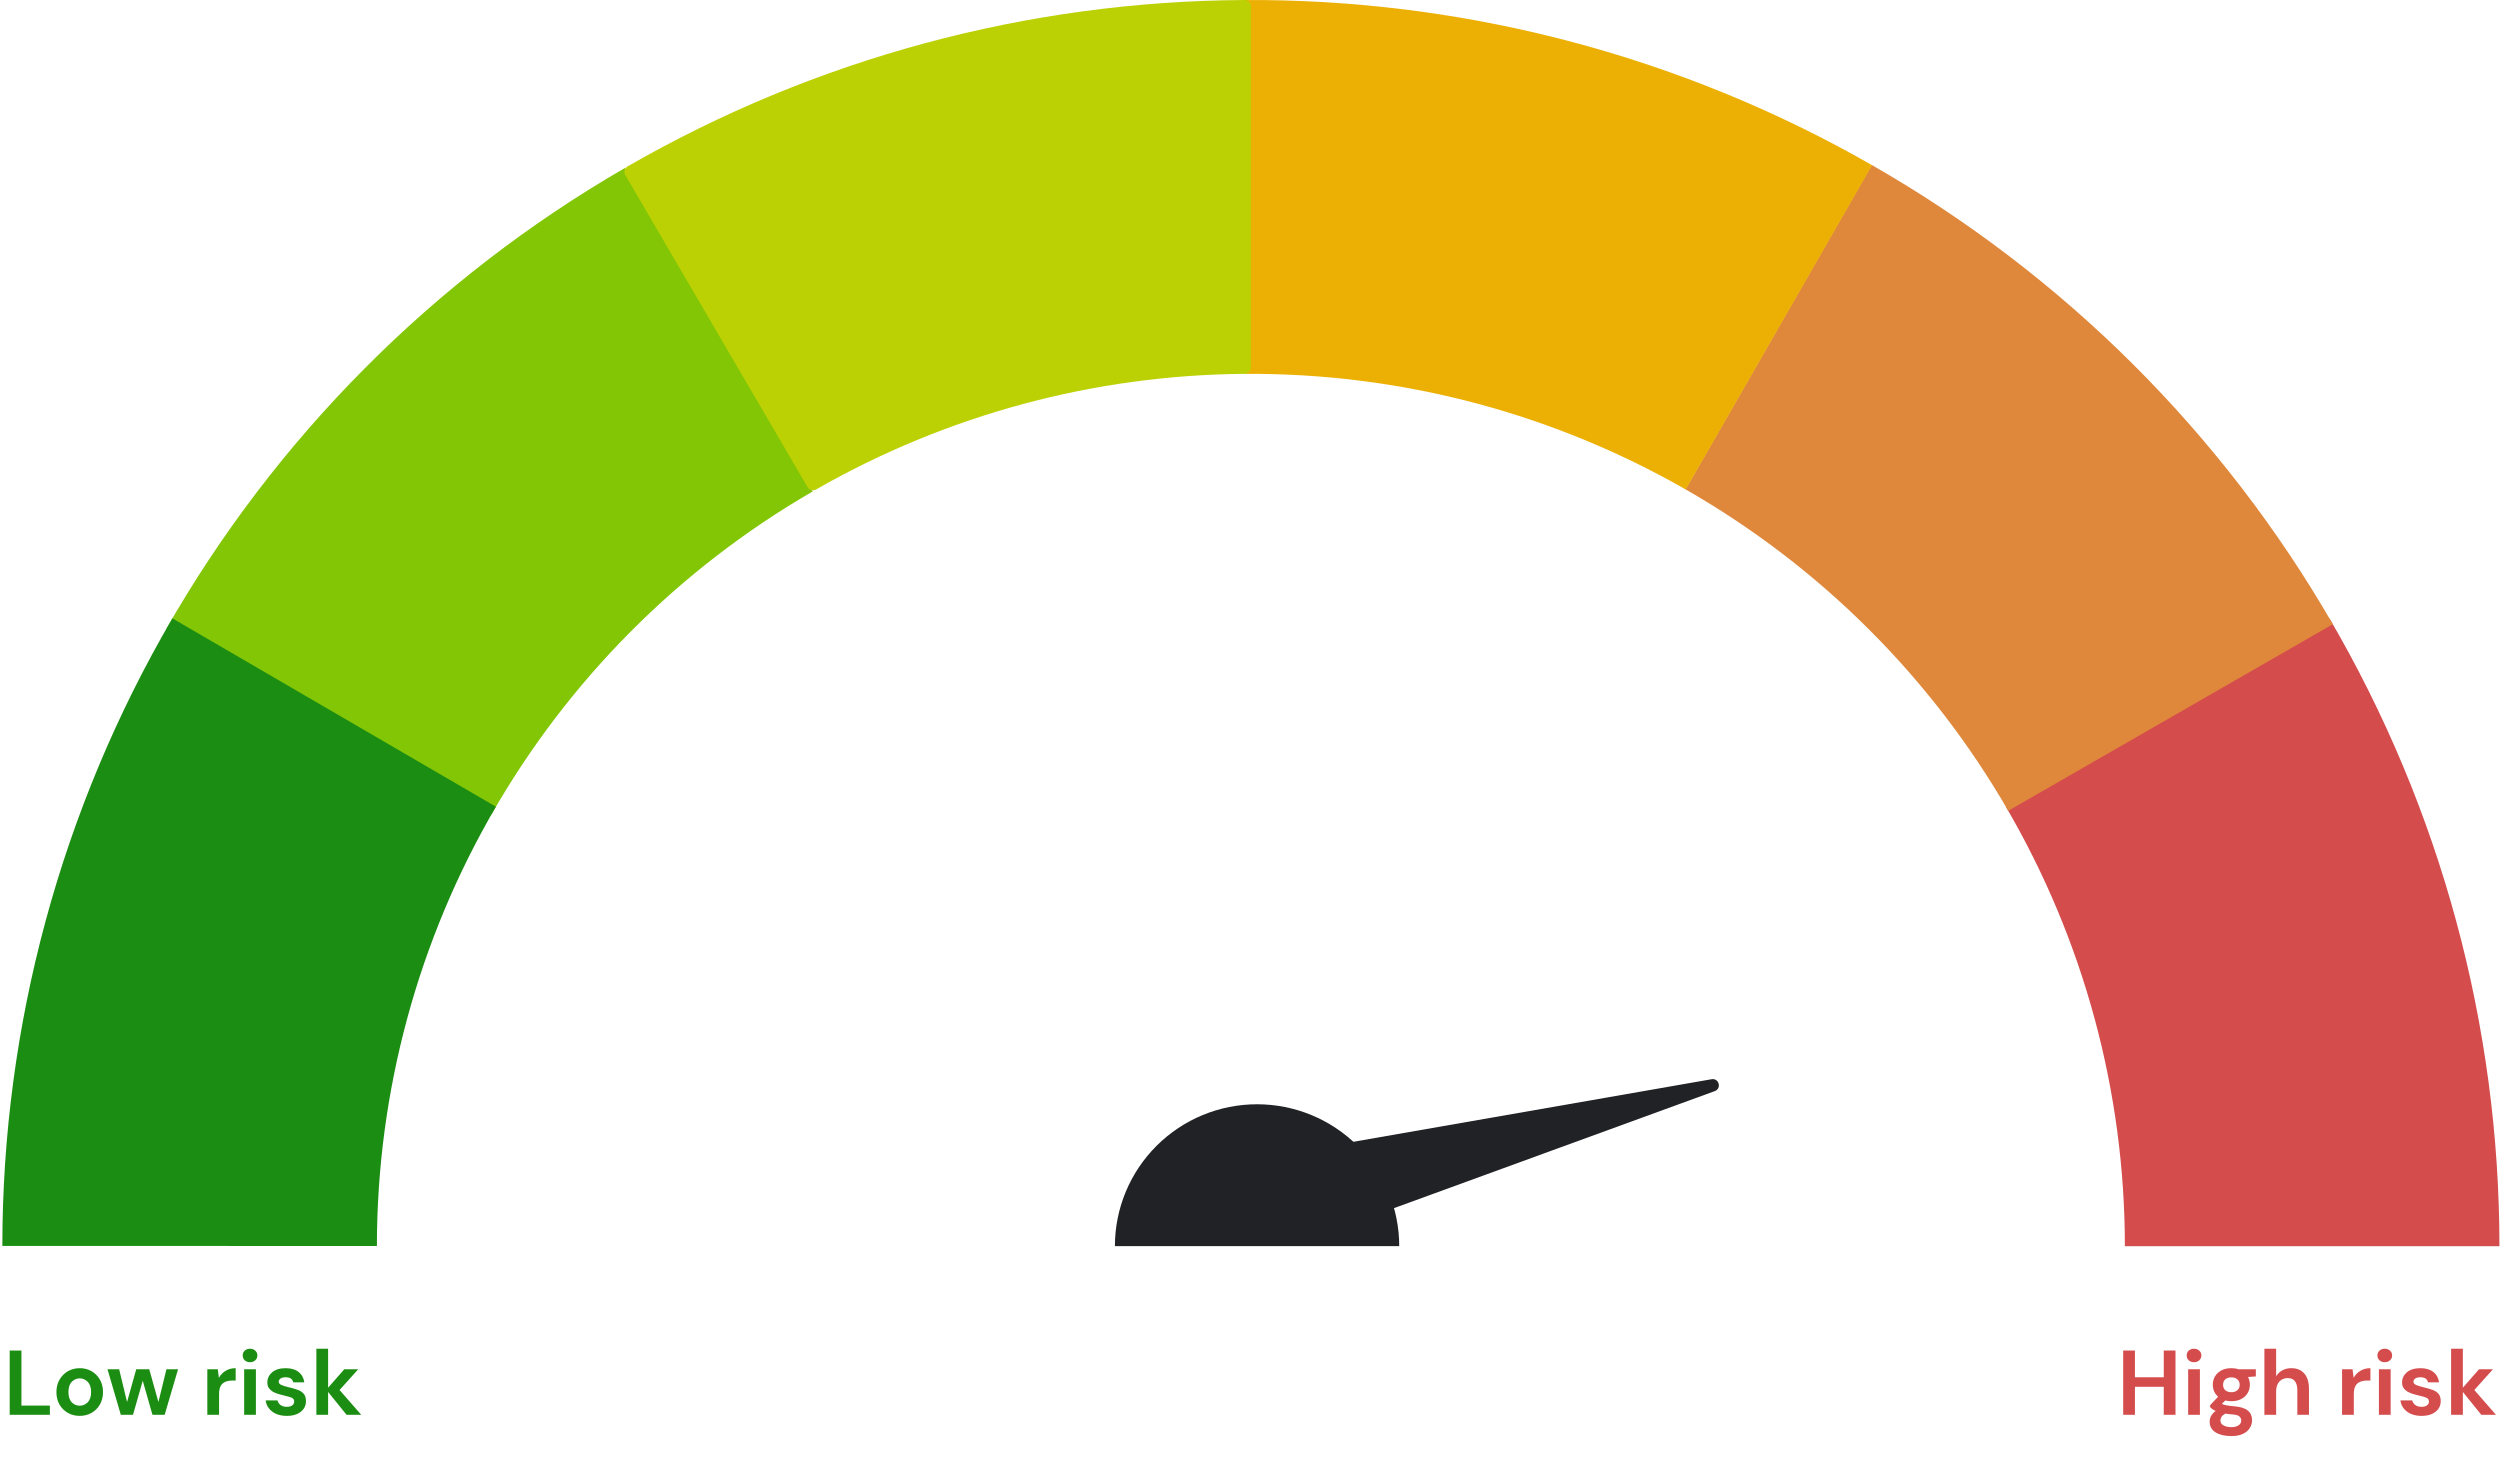 <svg width="429" height="250" viewBox="0 0 429 250" fill="none" xmlns="http://www.w3.org/2000/svg">
<path d="M428.903 213.843C428.903 176.002 418.842 138.838 399.748 106.146L344.22 138.456C357.585 161.34 364.628 187.354 364.628 213.843H428.903Z" fill="#D44C4C"/>
<path d="M400.311 107.114C381.389 74.323 354.088 47.13 321.195 28.312L289.232 83.971C312.258 97.144 331.368 116.178 344.614 139.132L400.311 107.114Z" fill="#DF873A"/>
<path d="M321.251 28.348C288.364 9.52 251.06 -0.26 213.147 0.005L213.599 64.157C240.137 63.971 266.25 70.817 289.271 83.996L321.251 28.348Z" fill="#ECB004"/>
<path d="M107.227 28.828C74.424 47.802 47.253 75.124 28.487 108.005L84.337 139.758C97.473 116.741 116.492 97.616 139.455 84.334L107.227 28.828Z" fill="#83C605"/>
<path d="M214.653 1.058C214.653 0.473 214.178 -0.001 213.592 0.002C176.399 0.186 139.894 10.03 107.67 28.567C107.162 28.859 106.991 29.508 107.286 30.013L138.588 83.607C138.883 84.112 139.533 84.283 140.041 83.992C162.438 71.171 187.773 64.338 213.592 64.156C214.178 64.152 214.653 63.678 214.653 63.094V1.058Z" fill="#BCD103"/>
<path d="M29.579 106.109C10.478 138.797 0.41 175.959 0.402 213.8L64.677 213.813C64.683 187.324 71.73 161.311 85.101 138.43L29.579 106.109Z" fill="#1C8D13"/>
<path d="M240.108 213.841C240.108 207.383 237.538 201.19 232.963 196.624C228.388 192.057 222.183 189.492 215.713 189.492C209.243 189.492 203.038 192.057 198.463 196.624C193.889 201.19 191.318 207.383 191.318 213.841L215.713 213.841H240.108Z" fill="#212225"/>
<path d="M293.71 185.195C294.984 184.973 295.472 186.791 294.257 187.234L231.505 210.125C230.92 210.338 230.278 210.004 230.117 209.403L227.057 198.005C226.896 197.404 227.285 196.795 227.898 196.688L293.71 185.195Z" fill="#212225"/>
<path d="M1.663 242.777V231.757H3.678V241.203H8.559V242.777H1.663ZM13.68 242.966C12.924 242.966 12.242 242.793 11.633 242.447C11.035 242.1 10.558 241.623 10.201 241.014C9.854 240.395 9.681 239.681 9.681 238.873C9.681 238.065 9.86 237.356 10.217 236.748C10.573 236.128 11.051 235.646 11.649 235.299C12.258 234.953 12.94 234.78 13.696 234.78C14.441 234.78 15.113 234.953 15.711 235.299C16.32 235.646 16.797 236.128 17.144 236.748C17.5 237.356 17.679 238.065 17.679 238.873C17.679 239.681 17.5 240.395 17.144 241.014C16.797 241.623 16.32 242.1 15.711 242.447C15.102 242.793 14.425 242.966 13.68 242.966ZM13.68 241.219C14.205 241.219 14.661 241.025 15.05 240.636C15.438 240.237 15.632 239.65 15.632 238.873C15.632 238.096 15.438 237.514 15.05 237.126C14.661 236.727 14.21 236.527 13.696 236.527C13.161 236.527 12.699 236.727 12.31 237.126C11.933 237.514 11.744 238.096 11.744 238.873C11.744 239.65 11.933 240.237 12.31 240.636C12.699 241.025 13.155 241.219 13.68 241.219ZM20.731 242.777L18.448 234.969H20.448L21.802 240.589L23.376 234.969H25.611L27.186 240.589L28.555 234.969H30.555L28.256 242.777H26.162L24.494 236.937L22.825 242.777H20.731ZM35.577 242.777V234.969H37.372L37.561 236.433C37.844 235.929 38.227 235.53 38.71 235.236C39.203 234.932 39.781 234.78 40.442 234.78V236.905H39.875C39.434 236.905 39.041 236.973 38.694 237.11C38.348 237.246 38.075 237.482 37.876 237.818C37.687 238.154 37.593 238.621 37.593 239.219V242.777H35.577ZM42.906 233.757C42.538 233.757 42.234 233.646 41.992 233.426C41.762 233.205 41.646 232.927 41.646 232.592C41.646 232.256 41.762 231.983 41.992 231.773C42.234 231.552 42.538 231.442 42.906 231.442C43.273 231.442 43.572 231.552 43.803 231.773C44.044 231.983 44.165 232.256 44.165 232.592C44.165 232.927 44.044 233.205 43.803 233.426C43.572 233.646 43.273 233.757 42.906 233.757ZM41.898 242.777V234.969H43.913V242.777H41.898ZM49.244 242.966C48.551 242.966 47.942 242.856 47.418 242.636C46.893 242.405 46.473 242.09 46.158 241.691C45.843 241.292 45.654 240.83 45.591 240.306H47.622C47.685 240.61 47.853 240.872 48.126 241.093C48.409 241.303 48.772 241.408 49.212 241.408C49.653 241.408 49.973 241.318 50.173 241.14C50.383 240.962 50.487 240.757 50.487 240.526C50.487 240.19 50.341 239.965 50.047 239.849C49.753 239.723 49.343 239.602 48.819 239.487C48.483 239.414 48.142 239.324 47.795 239.219C47.449 239.114 47.129 238.983 46.835 238.826C46.552 238.658 46.321 238.448 46.142 238.196C45.964 237.934 45.875 237.614 45.875 237.236C45.875 236.543 46.148 235.961 46.693 235.488C47.25 235.016 48.026 234.78 49.023 234.78C49.947 234.78 50.682 234.995 51.227 235.425C51.784 235.856 52.114 236.449 52.219 237.204H50.314C50.199 236.627 49.763 236.338 49.008 236.338C48.63 236.338 48.336 236.412 48.126 236.559C47.927 236.706 47.827 236.889 47.827 237.11C47.827 237.341 47.979 237.524 48.283 237.661C48.588 237.797 48.992 237.923 49.496 238.039C50.041 238.165 50.54 238.306 50.991 238.464C51.453 238.611 51.82 238.836 52.093 239.141C52.366 239.435 52.503 239.86 52.503 240.416C52.513 240.899 52.387 241.334 52.125 241.723C51.862 242.111 51.485 242.415 50.991 242.636C50.498 242.856 49.916 242.966 49.244 242.966ZM54.288 242.777V231.442H56.303V238.133L59.074 234.969H61.467L58.271 238.527L61.986 242.777H59.467L56.303 238.857V242.777H54.288Z" fill="#1C8D13"/>
<path d="M364.341 242.777V231.757H366.356V236.338H371.3V231.757H373.315V242.777H371.3V237.976H366.356V242.777H364.341ZM376.496 233.757C376.128 233.757 375.824 233.646 375.583 233.426C375.352 233.205 375.236 232.927 375.236 232.592C375.236 232.256 375.352 231.983 375.583 231.773C375.824 231.552 376.128 231.442 376.496 231.442C376.863 231.442 377.162 231.552 377.393 231.773C377.635 231.983 377.755 232.256 377.755 232.592C377.755 232.927 377.635 233.205 377.393 233.426C377.162 233.646 376.863 233.757 376.496 233.757ZM375.488 242.777V234.969H377.503V242.777H375.488ZM382.913 240.447C382.535 240.447 382.183 240.405 381.858 240.321L381.275 240.904C381.454 240.998 381.695 241.077 382 241.14C382.304 241.203 382.797 241.266 383.479 241.329C384.518 241.423 385.274 241.67 385.746 242.069C386.219 242.468 386.455 243.019 386.455 243.722C386.455 244.184 386.329 244.619 386.077 245.029C385.825 245.448 385.437 245.784 384.912 246.036C384.387 246.299 383.716 246.43 382.897 246.43C381.784 246.43 380.887 246.22 380.205 245.8C379.523 245.391 379.182 244.771 379.182 243.942C379.182 243.239 379.523 242.63 380.205 242.116C379.995 242.022 379.811 241.922 379.654 241.817C379.507 241.712 379.376 241.602 379.26 241.486V241.124L380.63 239.676C380.021 239.141 379.717 238.453 379.717 237.614C379.717 237.089 379.843 236.611 380.095 236.181C380.357 235.751 380.724 235.41 381.197 235.158C381.669 234.906 382.241 234.78 382.913 234.78C383.353 234.78 383.763 234.843 384.141 234.969H387.1V236.197L385.762 236.291C385.972 236.69 386.077 237.131 386.077 237.614C386.077 238.138 385.951 238.616 385.699 239.046C385.447 239.477 385.08 239.818 384.597 240.07C384.125 240.321 383.563 240.447 382.913 240.447ZM382.913 238.905C383.322 238.905 383.658 238.794 383.92 238.574C384.193 238.354 384.33 238.039 384.33 237.629C384.33 237.22 384.193 236.905 383.92 236.685C383.658 236.464 383.322 236.354 382.913 236.354C382.482 236.354 382.136 236.464 381.874 236.685C381.611 236.905 381.48 237.22 381.48 237.629C381.48 238.039 381.611 238.354 381.874 238.574C382.136 238.794 382.482 238.905 382.913 238.905ZM381.024 243.738C381.024 244.126 381.202 244.415 381.559 244.604C381.926 244.803 382.372 244.903 382.897 244.903C383.401 244.903 383.81 244.798 384.125 244.588C384.44 244.388 384.597 244.116 384.597 243.769C384.597 243.486 384.492 243.25 384.282 243.061C384.083 242.872 383.679 242.756 383.07 242.714C382.64 242.683 382.241 242.636 381.874 242.573C381.569 242.741 381.349 242.924 381.212 243.124C381.086 243.323 381.024 243.528 381.024 243.738ZM388.57 242.777V231.442H390.585V236.165C390.847 235.735 391.199 235.399 391.64 235.158C392.091 234.906 392.605 234.78 393.183 234.78C394.148 234.78 394.893 235.084 395.418 235.693C395.953 236.302 396.221 237.194 396.221 238.369V242.777H394.222V238.558C394.222 237.886 394.085 237.372 393.812 237.015C393.55 236.658 393.13 236.48 392.553 236.48C391.986 236.48 391.514 236.679 391.136 237.078C390.769 237.477 390.585 238.033 390.585 238.747V242.777H388.57ZM401.899 242.777V234.969H403.694L403.883 236.433C404.166 235.929 404.549 235.53 405.032 235.236C405.525 234.932 406.103 234.78 406.764 234.78V236.905H406.197C405.756 236.905 405.363 236.973 405.016 237.11C404.67 237.246 404.397 237.482 404.198 237.818C404.009 238.154 403.914 238.621 403.914 239.219V242.777H401.899ZM409.227 233.757C408.86 233.757 408.556 233.646 408.314 233.426C408.083 233.205 407.968 232.927 407.968 232.592C407.968 232.256 408.083 231.983 408.314 231.773C408.556 231.552 408.86 231.442 409.227 231.442C409.595 231.442 409.894 231.552 410.125 231.773C410.366 231.983 410.487 232.256 410.487 232.592C410.487 232.927 410.366 233.205 410.125 233.426C409.894 233.646 409.595 233.757 409.227 233.757ZM408.22 242.777V234.969H410.235V242.777H408.22ZM415.566 242.966C414.873 242.966 414.264 242.856 413.739 242.636C413.215 242.405 412.795 242.09 412.48 241.691C412.165 241.292 411.976 240.83 411.913 240.306H413.944C414.007 240.61 414.175 240.872 414.448 241.093C414.731 241.303 415.093 241.408 415.534 241.408C415.975 241.408 416.295 241.318 416.494 241.14C416.704 240.962 416.809 240.757 416.809 240.526C416.809 240.19 416.662 239.965 416.369 239.849C416.075 239.723 415.665 239.602 415.141 239.487C414.805 239.414 414.464 239.324 414.117 239.219C413.771 239.114 413.451 238.983 413.157 238.826C412.874 238.658 412.643 238.448 412.464 238.196C412.286 237.934 412.197 237.614 412.197 237.236C412.197 236.543 412.469 235.961 413.015 235.488C413.571 235.016 414.348 234.78 415.345 234.78C416.269 234.78 417.004 234.995 417.549 235.425C418.106 235.856 418.436 236.449 418.541 237.204H416.636C416.521 236.627 416.085 236.338 415.329 236.338C414.952 236.338 414.658 236.412 414.448 236.559C414.248 236.706 414.149 236.889 414.149 237.11C414.149 237.341 414.301 237.524 414.605 237.661C414.91 237.797 415.314 237.923 415.818 238.039C416.363 238.165 416.862 238.306 417.313 238.464C417.775 238.611 418.142 238.836 418.415 239.141C418.688 239.435 418.824 239.86 418.824 240.416C418.835 240.899 418.709 241.334 418.447 241.723C418.184 242.111 417.806 242.415 417.313 242.636C416.82 242.856 416.237 242.966 415.566 242.966ZM420.61 242.777V231.442H422.625V238.133L425.396 234.969H427.788L424.593 238.527L428.308 242.777H425.789L422.625 238.857V242.777H420.61Z" fill="#D44C4C"/>
</svg>

